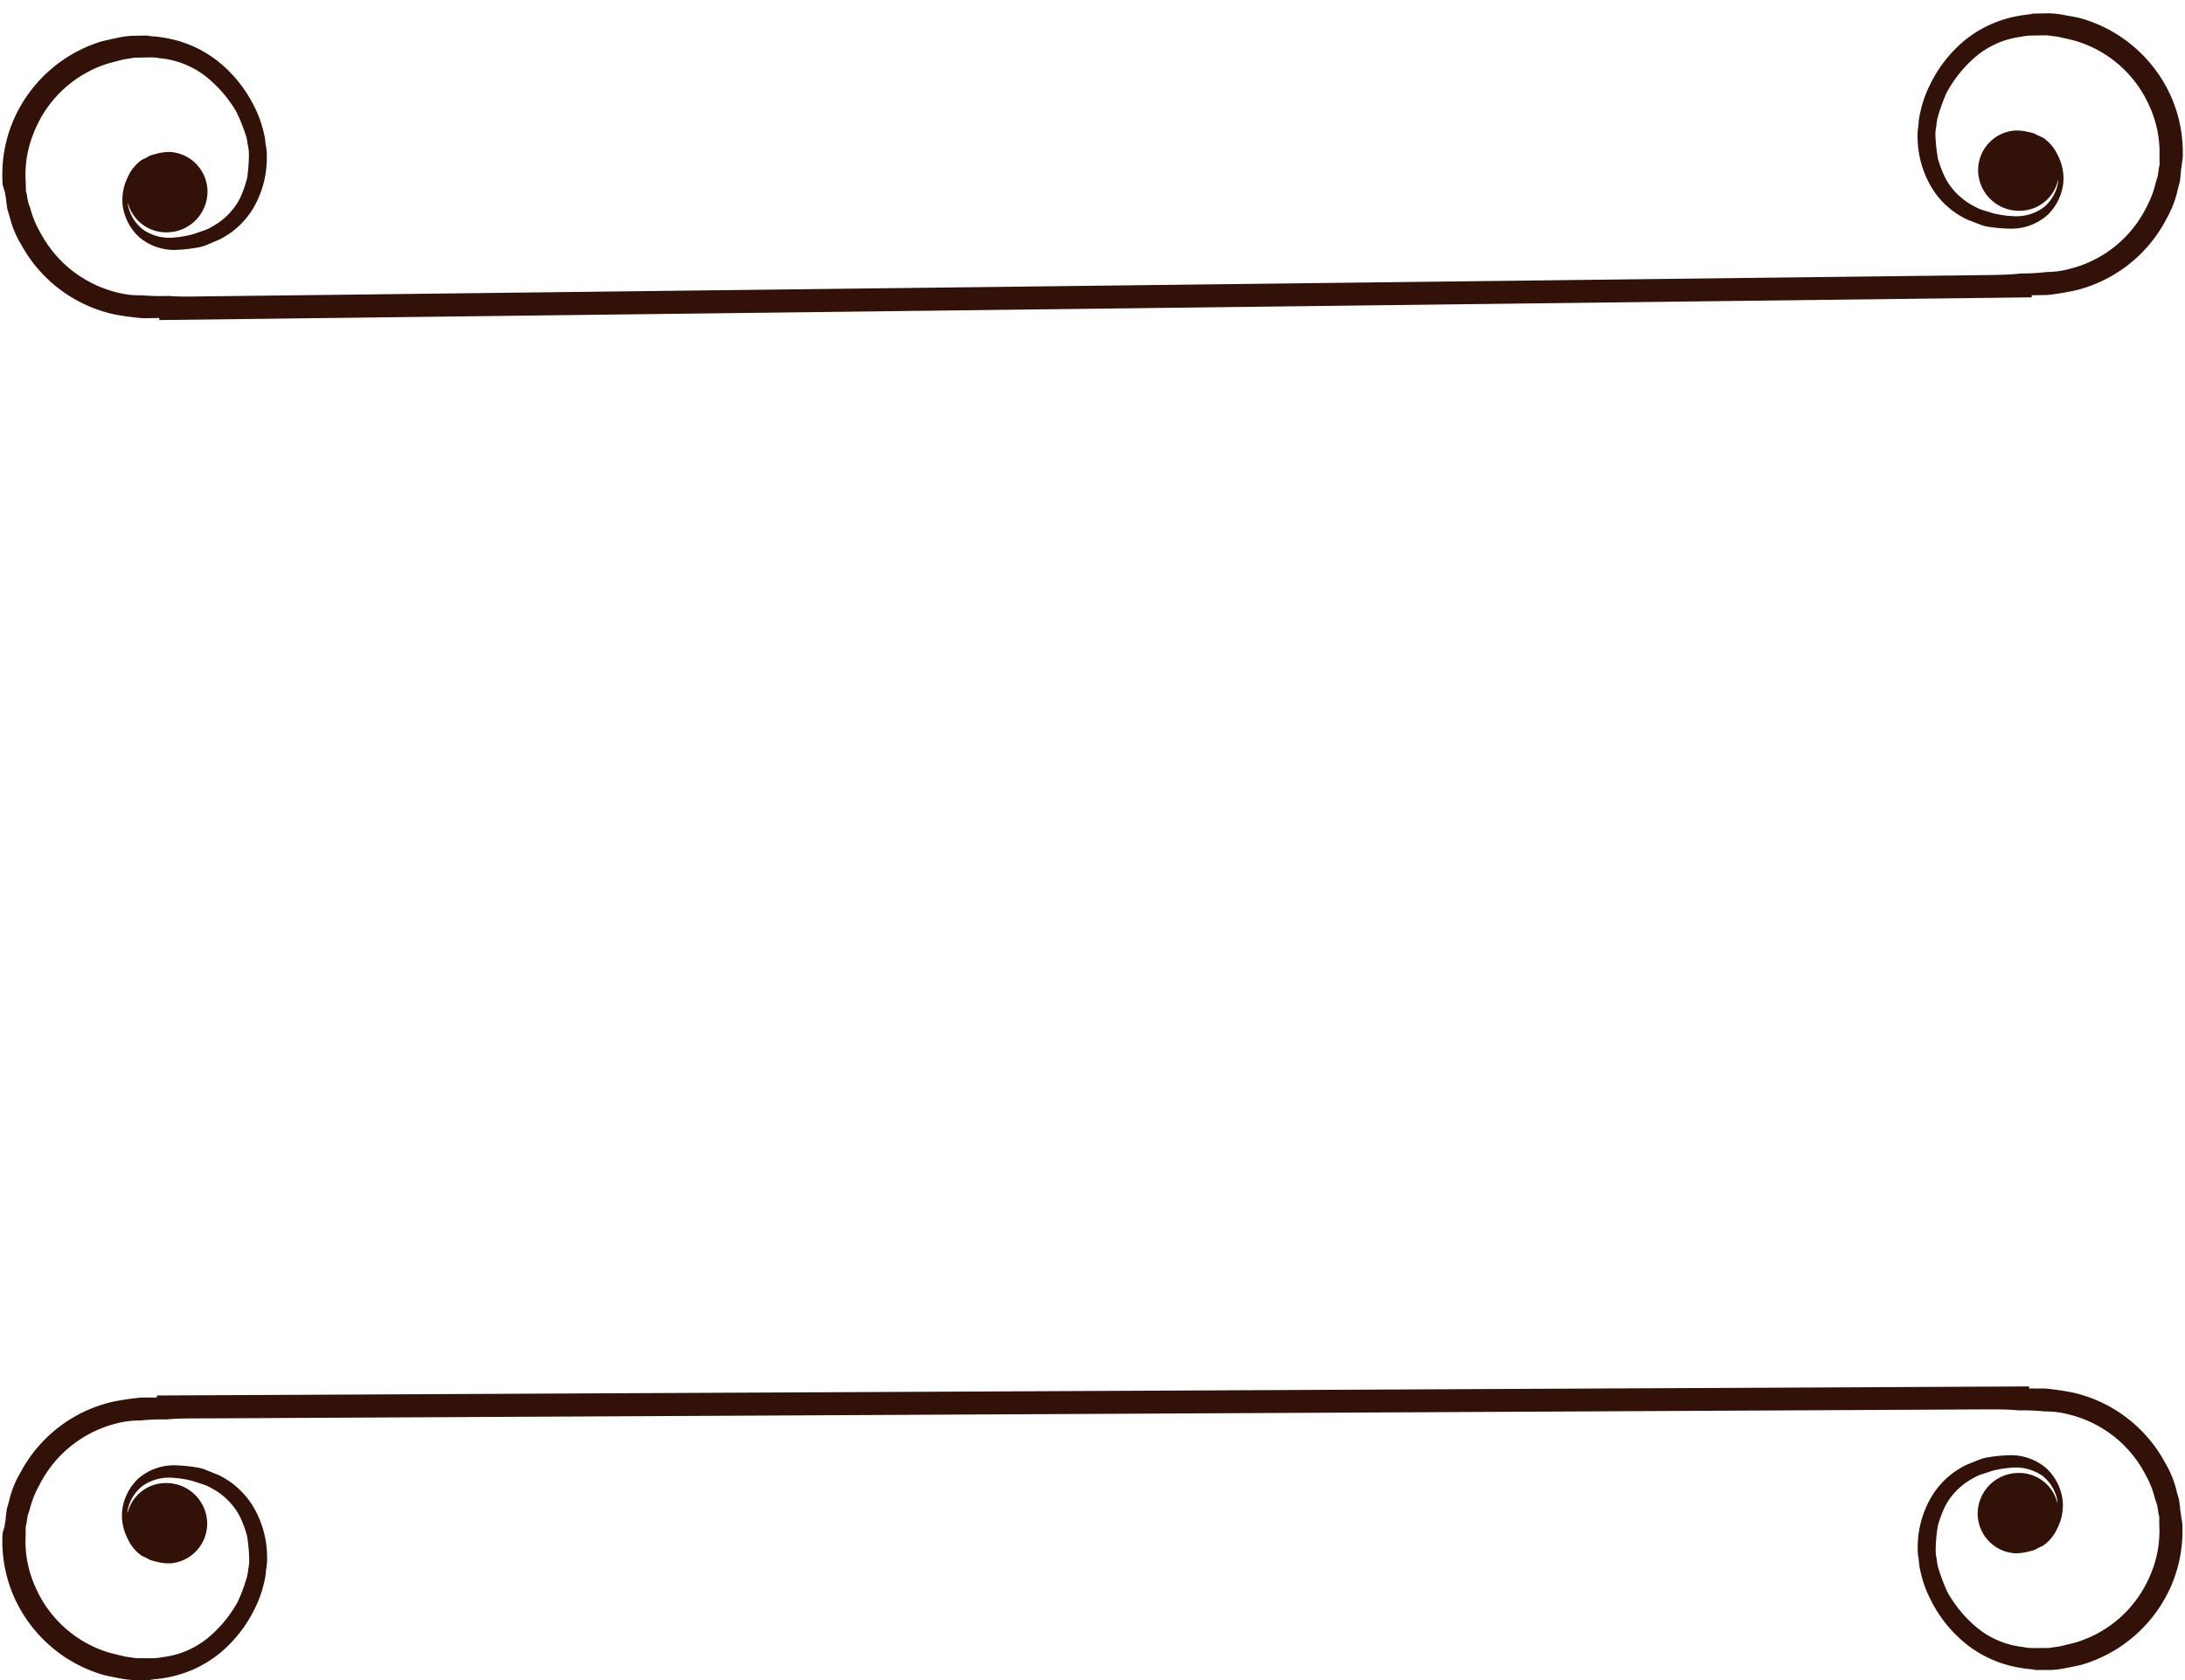 <svg xmlns="http://www.w3.org/2000/svg" width="141.956" height="109.143" viewBox="0 0 141.956 109.143">
  <g id="Group_2578" data-name="Group 2578" transform="translate(-4788.417 171.68)">
    <path id="Path_8935" data-name="Path 8935" d="M.013,9.55a9,9,0,0,1,.683-4A9.148,9.148,0,0,1,6.56.338c.273-.067.614-.135.954-.2A6.117,6.117,0,0,1,8.537,0H9.56c.273.067.614.067.955.135a7.608,7.608,0,0,1,3.546,1.558A8.613,8.613,0,0,1,16.38,4.606,7.194,7.194,0,0,1,16.994,6.3a3.994,3.994,0,0,1,.136.881,3.261,3.261,0,0,1,.068.812,6.444,6.444,0,0,1-.887,3.252,5.333,5.333,0,0,1-2.319,2.1c-.2.067-.477.2-.682.271a2.578,2.578,0,0,1-.683.2,10.362,10.362,0,0,1-1.363.136,3.533,3.533,0,0,1-2.456-.881A3.422,3.422,0,0,1,7.787,11.04a3.268,3.268,0,0,1,.341-1.829A2.72,2.72,0,0,1,9.083,8.06a4.041,4.041,0,0,0,.546-.272c.068,0,.2-.067.273-.067a3.459,3.459,0,0,1,.819-.135h.2a2.592,2.592,0,0,1,2.387,2.573,2.654,2.654,0,0,1-2.66,2.642,2.559,2.559,0,0,1-2.523-1.964v.135A2.682,2.682,0,0,0,9.083,12.6a3.011,3.011,0,0,0,2.046.542,6.558,6.558,0,0,0,1.227-.2l.614-.2a2.479,2.479,0,0,0,.614-.271,4.354,4.354,0,0,0,1.841-1.829A7.253,7.253,0,0,0,15.9,9.347a11.022,11.022,0,0,0,.136-1.423,2.789,2.789,0,0,0-.067-.745,2.952,2.952,0,0,0-.137-.678,12.114,12.114,0,0,0-.546-1.423,8.179,8.179,0,0,0-1.977-2.37A5.663,5.663,0,0,0,10.378,1.49a3.356,3.356,0,0,0-.818-.067H8.674c-.341.067-.546.067-.818.135l-.819.2A7.612,7.612,0,0,0,2.127,6.1a7.185,7.185,0,0,0-.614,3.318v.474c0,.136.068.271.068.407l.068.406.136.407A6.208,6.208,0,0,0,2.4,12.665a7.709,7.709,0,0,0,4.978,4,5.872,5.872,0,0,0,1.569.2,14.193,14.193,0,0,0,1.7.068c.682.067,1.364.067,1.977.067l116.387.588c.613,0,1.3,0,1.977-.067a14.21,14.21,0,0,0,1.705-.068,5.869,5.869,0,0,0,1.568-.2,7.612,7.612,0,0,0,4.979-3.928,6.215,6.215,0,0,0,.614-1.558l.136-.406.068-.407c0-.136.068-.271.068-.407V10.07a7.185,7.185,0,0,0-.614-3.318,7.61,7.61,0,0,0-4.91-4.335l-.818-.2c-.273-.067-.477-.067-.818-.135h-.886a3.357,3.357,0,0,0-.819.067,5.672,5.672,0,0,0-2.933,1.219,8.185,8.185,0,0,0-1.977,2.371,12.292,12.292,0,0,0-.546,1.423,2.935,2.935,0,0,0-.136.677,2.75,2.75,0,0,0-.068.745A11.2,11.2,0,0,0,125.741,10a7.148,7.148,0,0,0,.478,1.287,4.341,4.341,0,0,0,1.84,1.829,2.459,2.459,0,0,0,.614.271l.614.2a6.731,6.731,0,0,0,1.227.2,3.017,3.017,0,0,0,2.046-.543,2.679,2.679,0,0,0,.954-1.625v-.136a2.559,2.559,0,0,1-2.523,1.964,2.655,2.655,0,0,1-2.66-2.642,2.592,2.592,0,0,1,2.387-2.573h.2a3.459,3.459,0,0,1,.818.135c.068,0,.2.068.273.068a4.113,4.113,0,0,0,.546.271,2.717,2.717,0,0,1,.954,1.152,3.264,3.264,0,0,1,.341,1.828,3.414,3.414,0,0,1-1.023,2.032,3.528,3.528,0,0,1-2.456.881,10.2,10.2,0,0,1-1.363-.136,2.6,2.6,0,0,1-.683-.2c-.2-.067-.477-.2-.682-.271a5.327,5.327,0,0,1-2.319-2.1,6.44,6.44,0,0,1-.887-3.251,3.266,3.266,0,0,1,.068-.813,3.918,3.918,0,0,1,.137-.88,7.139,7.139,0,0,1,.613-1.693,8.613,8.613,0,0,1,2.319-2.913A7.61,7.61,0,0,1,131.13.791c.34-.068.682-.068.954-.136h1.023a6.025,6.025,0,0,1,1.023.136c.341.067.682.135.954.2A9.148,9.148,0,0,1,140.95,6.21a9.008,9.008,0,0,1,.682,4l-.068.407c0,.135-.068.338-.068.542l-.067.542-.137.474a6.466,6.466,0,0,1-.75,1.9,9.088,9.088,0,0,1-6,4.6,17.3,17.3,0,0,1-1.84.272h-1.024v.135L10.037,18.49v-.135H9.014a17.3,17.3,0,0,1-1.84-.272,9.088,9.088,0,0,1-6-4.6,6.466,6.466,0,0,1-.75-1.9l-.137-.474-.068-.542c0-.2-.067-.407-.067-.542L.013,9.55" transform="matrix(1, -0.017, 0.017, 1, 4788.417, -169.208)" fill="#321108"/>
    <path id="Path_8936" data-name="Path 8936" d="M.013,9.528a9,9,0,0,0,.683,4A9.148,9.148,0,0,0,6.56,18.74c.273.067.614.135.954.2a6.118,6.118,0,0,0,1.023.135H9.56c.273-.067.614-.067.955-.135a7.608,7.608,0,0,0,3.546-1.558,8.612,8.612,0,0,0,2.319-2.913,7.194,7.194,0,0,0,.614-1.692,3.994,3.994,0,0,0,.136-.881,3.261,3.261,0,0,0,.068-.812,6.444,6.444,0,0,0-.887-3.252,5.333,5.333,0,0,0-2.319-2.1c-.2-.067-.477-.2-.682-.271a2.578,2.578,0,0,0-.683-.2,10.363,10.363,0,0,0-1.363-.136,3.533,3.533,0,0,0-2.456.881A3.422,3.422,0,0,0,7.787,8.038a3.268,3.268,0,0,0,.341,1.829,2.72,2.72,0,0,0,.954,1.151,4.042,4.042,0,0,1,.546.272c.068,0,.2.067.273.067a3.459,3.459,0,0,0,.819.135h.2a2.592,2.592,0,0,0,2.387-2.573,2.654,2.654,0,0,0-2.66-2.642A2.559,2.559,0,0,0,8.128,8.241V8.107a2.682,2.682,0,0,1,.954-1.626,3.011,3.011,0,0,1,2.046-.542,6.557,6.557,0,0,1,1.227.2l.614.2a2.479,2.479,0,0,1,.614.271,4.354,4.354,0,0,1,1.841,1.829A7.253,7.253,0,0,1,15.9,9.731a11.021,11.021,0,0,1,.136,1.423,2.789,2.789,0,0,1-.067.745,2.952,2.952,0,0,1-.137.678A12.115,12.115,0,0,1,15.288,14a8.179,8.179,0,0,1-1.977,2.37,5.663,5.663,0,0,1-2.933,1.219,3.357,3.357,0,0,1-.819.067H8.674c-.341-.067-.546-.067-.819-.135l-.819-.2a7.612,7.612,0,0,1-4.91-4.335,7.185,7.185,0,0,1-.614-3.318V9.19c0-.136.068-.271.068-.407l.068-.406.136-.407A6.208,6.208,0,0,1,2.4,6.413a7.709,7.709,0,0,1,4.978-4,5.872,5.872,0,0,1,1.569-.2,14.194,14.194,0,0,1,1.7-.068c.682-.067,1.364-.067,1.977-.067L129.016,1.49c.613,0,1.3,0,1.977.067a14.211,14.211,0,0,1,1.705.068,5.87,5.87,0,0,1,1.568.2,7.612,7.612,0,0,1,4.979,3.928,6.215,6.215,0,0,1,.614,1.558l.136.406.068.407c0,.136.068.271.068.407v.474a7.185,7.185,0,0,1-.614,3.318,7.61,7.61,0,0,1-4.91,4.335l-.818.2c-.273.067-.477.067-.818.135h-.886a3.357,3.357,0,0,1-.819-.067,5.672,5.672,0,0,1-2.933-1.219,8.185,8.185,0,0,1-1.977-2.371,12.294,12.294,0,0,1-.546-1.423,2.936,2.936,0,0,1-.136-.677,2.75,2.75,0,0,1-.068-.745,11.206,11.206,0,0,1,.136-1.423,7.149,7.149,0,0,1,.478-1.287,4.341,4.341,0,0,1,1.84-1.829,2.459,2.459,0,0,1,.614-.271l.614-.2a6.73,6.73,0,0,1,1.227-.2,3.017,3.017,0,0,1,2.046.543,2.679,2.679,0,0,1,.954,1.625v.136a2.559,2.559,0,0,0-2.523-1.964,2.655,2.655,0,0,0-2.66,2.642,2.592,2.592,0,0,0,2.387,2.573h.2a3.459,3.459,0,0,0,.818-.135c.068,0,.2-.068.273-.068a4.109,4.109,0,0,1,.546-.271,2.717,2.717,0,0,0,.954-1.152,3.264,3.264,0,0,0,.341-1.828,3.414,3.414,0,0,0-1.023-2.032,3.528,3.528,0,0,0-2.456-.881,10.193,10.193,0,0,0-1.363.136,2.6,2.6,0,0,0-.683.2c-.2.067-.477.2-.682.271a5.327,5.327,0,0,0-2.319,2.1,6.44,6.44,0,0,0-.887,3.251,3.265,3.265,0,0,0,.068.813,3.918,3.918,0,0,0,.137.88,7.138,7.138,0,0,0,.613,1.693,8.613,8.613,0,0,0,2.319,2.913,7.61,7.61,0,0,0,3.547,1.557c.34.068.682.068.954.136h1.023a6.024,6.024,0,0,0,1.023-.136c.341-.067.682-.135.954-.2a9.148,9.148,0,0,0,5.865-5.216,9.008,9.008,0,0,0,.682-4l-.068-.407c0-.135-.068-.338-.068-.542l-.067-.542-.137-.474a6.466,6.466,0,0,0-.75-1.9,9.088,9.088,0,0,0-6-4.6A17.3,17.3,0,0,0,132.7.135h-1.024V0L10.037.588V.723H9.014a17.3,17.3,0,0,0-1.84.272,9.088,9.088,0,0,0-6,4.6,6.467,6.467,0,0,0-.75,1.9l-.137.474-.068.542c0,.2-.067.407-.067.542l-.137.474" transform="translate(4788.571 -81.615)" fill="#321108"/>
  </g>
</svg>
